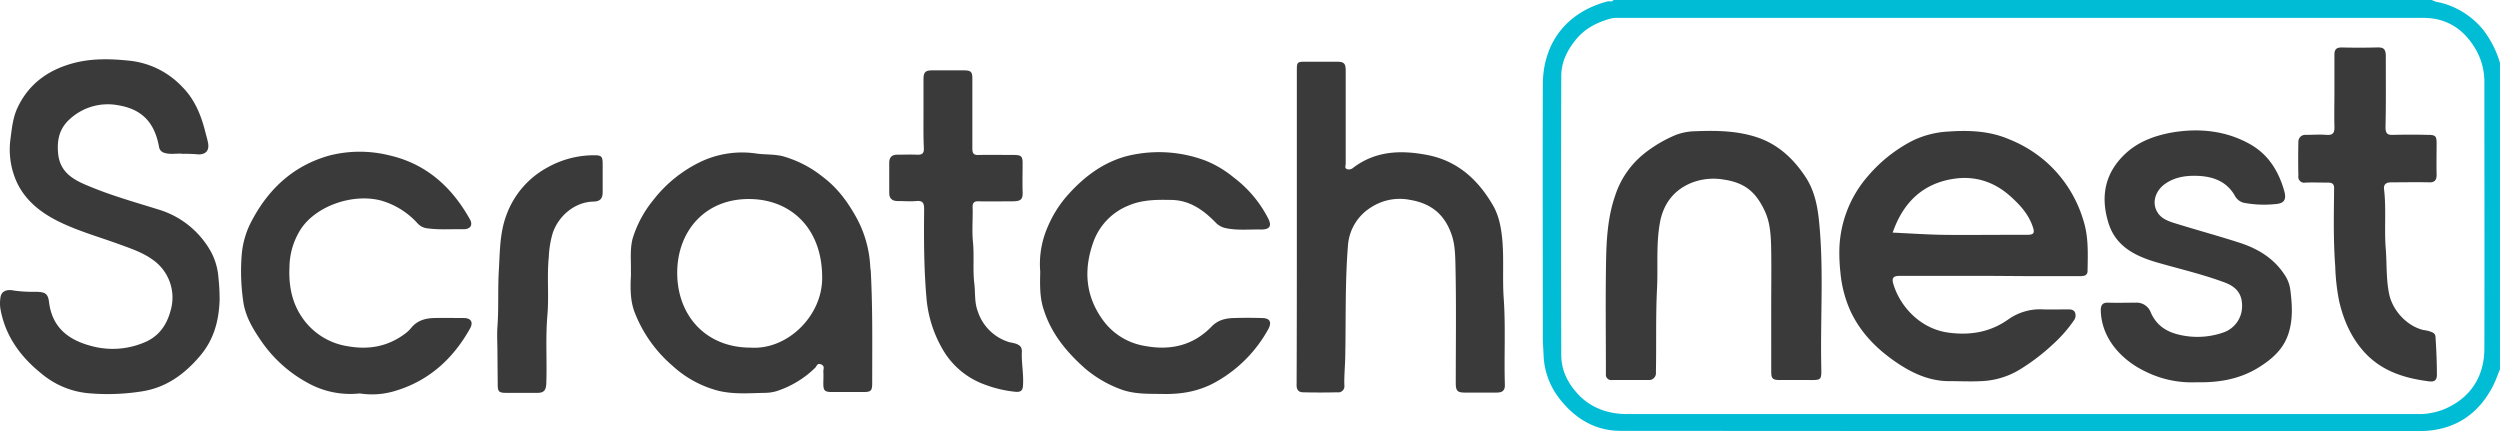 <svg id="Layer_1" data-name="Layer 1" xmlns="http://www.w3.org/2000/svg" viewBox="0 0 895.35 154.4"><defs><style>.cls-1{fill:#00bcd5;}.cls-2{fill:#3a3a3a;}</style></defs><title>logo_black_normal</title><path class="cls-1" d="M897.67,165.8c-.79,1.8-1.4,3.7-2.29,5.5-5.5,11-14.5,16.6-26.8,16.6q-143,0-285.91-.1c-9,0-16.29-4.4-21.79-11.5a26.69,26.69,0,0,1-5.71-15.1c-.09-2.3-.29-4.7-.29-7,0-30.1-.1-60.3,0-90.5.09-14.8,8.4-25.8,23.2-29.7.7-.2,1.59.4,2.09-.5h293.1a7.54,7.54,0,0,0,2.9.9,28.8,28.8,0,0,1,15.5,9.8,36.18,36.18,0,0,1,6,11.8ZM726.47,39.9H581.88a10.51,10.51,0,0,0-2.5.2c-4.91,1.3-9.3,3.5-12.6,7.5-3.1,3.8-5.3,8.1-5.3,13.1q-.15,50,0,99.9c0,5.8,2.6,10.6,6.5,14.6,4.7,4.7,10.7,6.6,17.2,6.6h282.7a24.83,24.83,0,0,0,9.7-1.7c9.6-4,14.5-11.8,14.5-21.8.1-31.6,0-63.2,0-94.9a23.32,23.32,0,0,0-2.9-11.9c-4.2-7.4-10.4-11.6-19-11.6Z" transform="translate(-2.33 -33.5)"/><path class="cls-2" d="M67.87,88.6c-2-.3-4.4.4-6.8-.4a2.58,2.58,0,0,1-1.8-2.2c-1.5-8-5.5-13.3-14.6-14.8a20.11,20.11,0,0,0-17.5,5.1c-3.7,3.4-4.5,7.6-4,12.4.8,7.2,6.4,9.6,11.8,11.8,7.8,3.2,16,5.5,24,8A32,32,0,0,1,78.07,124a23.39,23.39,0,0,1,2.5,9,71.48,71.48,0,0,1,.41,8.2c-.31,7.4-2.1,14.1-7.2,20-5.5,6.4-11.9,11-20.2,12.4a78.2,78.2,0,0,1-18.7.8,30.44,30.44,0,0,1-17.7-7.1c-7.5-6-13-13.5-14.7-23.2a12.75,12.75,0,0,1,0-3.9c.2-2.2,1.9-3.3,5.1-2.6a49.68,49.68,0,0,0,7.7.4c3.2.1,4.2.6,4.6,3.6,1.1,9.1,6.8,13.6,15.1,15.8a29,29,0,0,0,18.4-1c5.4-2,8.5-6,10-11.5A16.51,16.51,0,0,0,57,126.5c-3.6-2.6-7.8-4-11.91-5.5-7.4-2.7-15-4.8-22-8.3-6.4-3.2-11.9-7.6-14.9-14.3a28.28,28.28,0,0,1-2.1-15.2c.5-3.9.9-7.8,2.6-11.3,4-8.4,10.9-13.3,19.61-15.7,6.5-1.8,13.2-1.7,20-1a30.29,30.29,0,0,1,19.29,9.4c4.6,4.6,6.91,10.5,8.41,16.7.3,1.1.59,2.1.8,3.2.6,2.7-.6,4.3-3.3,4.3A51.76,51.76,0,0,0,67.87,88.6Z" transform="translate(-2.33 -33.5)"/><path class="cls-2" d="M466.78,114.6V58.8c0-3.1.1-3.2,3.29-3.2h11c2.6,0,3.21.6,3.21,3.2V92.1c0,.7-.5,1.6.5,2a2.42,2.42,0,0,0,2.29-.6c8-6,17-6.3,26.4-4.5,10.91,2.1,18.3,8.9,23.7,18.3,2.1,3.8,2.8,7.9,3.21,12.2.59,7,0,14,.5,21,.7,10.2.09,20.5.4,30.7.1,2.3-1,2.9-3,2.9H527c-2.7,0-3.3-.6-3.3-3.4,0-13.9.2-27.7-.1-41.6-.1-4.1-.1-8.4-1.7-12.4-2.6-6.8-7.4-10.4-14.5-11.6a18.86,18.86,0,0,0-14.1,2.7,17.49,17.49,0,0,0-8.2,13.5c-1.1,13.5-.7,27.1-1,40.7-.1,3.2-.4,6.4-.3,9.5a2.18,2.18,0,0,1-2.5,2.5c-4.1.1-8.1.1-12.2,0-1.9,0-2.5-1.1-2.4-3C466.78,152.3,466.78,133.4,466.78,114.6Z" transform="translate(-2.33 -33.5)"/><path class="cls-2" d="M228.28,130.5c.1-3.5-.4-7.5.6-11.5a40.31,40.31,0,0,1,7.3-13.7A47.39,47.39,0,0,1,254,91.1a34.68,34.68,0,0,1,19.3-2.6c3,.4,6.1.2,9.2.9a40.43,40.43,0,0,1,14.7,7.6c5.3,4,9,9.2,12.1,14.9a40.84,40.84,0,0,1,4.7,17c0,.7.2,1.3.2,2,.7,13.3.5,26.6.5,39.8,0,2.7-.4,3.2-3.1,3.2h-11.3c-2.6,0-3.1-.5-3.1-3,0-1.5.1-2.9,0-4.4,0-.9.6-1.9-.8-2.5s-1.6.7-2.1,1.2a35.34,35.34,0,0,1-13.9,8.4,15.23,15.23,0,0,1-4.2.6c-5.6.1-11.2.6-16.8-.8a38.56,38.56,0,0,1-16.1-8.8,48.12,48.12,0,0,1-13.7-19.3c-1.4-3.7-1.5-7.5-1.4-11.4A29.34,29.34,0,0,0,228.28,130.5ZM271.17,158c13,.9,25.61-11.2,25.61-24.9.1-17.7-11-27.8-25.11-28.3-16.7-.6-26.89,11.5-26.8,26.6S255.07,158,271.17,158Z" transform="translate(-2.33 -33.5)"/><path class="cls-2" d="M131.17,174.4a31.28,31.28,0,0,1-18.5-3.7A47.83,47.83,0,0,1,96,155.8c-3.1-4.5-5.91-9.1-6.6-14.7a74.24,74.24,0,0,1-.5-16.4,31.22,31.22,0,0,1,3.9-12.7c6.1-11.3,15-19.3,27.5-22.8a43.87,43.87,0,0,1,21.3-.1c13.3,3,22.5,11.3,29,22.9,1.2,2.1.2,3.6-2.3,3.6-4.5-.1-9,.3-13.4-.4a5.55,5.55,0,0,1-3.2-1.9,28,28,0,0,0-13-8c-10-2.6-23.1,1.9-28.6,10.2A25.77,25.77,0,0,0,106,129c-.3,6.4.7,12.5,4.4,18a24.12,24.12,0,0,0,16.5,10.5c7.3,1.3,14,.2,20.1-4.2a12.74,12.74,0,0,0,2.7-2.5c2.1-2.5,4.9-3.3,8-3.4,3.6-.1,7.2,0,10.8,0,2.5,0,3.4,1.5,2.2,3.7-6.3,11.3-15.4,19.3-27.9,22.7A28.4,28.4,0,0,1,131.17,174.4Z" transform="translate(-2.33 -33.5)"/><path class="cls-2" d="M374.88,130.8a33.06,33.06,0,0,1,2.7-16.1,41.42,41.42,0,0,1,6.5-10.6c6.59-7.6,14.49-13.5,24.59-15.3A47.42,47.42,0,0,1,434,91a38,38,0,0,1,10.1,6,42.85,42.85,0,0,1,12.4,14.7c1.4,2.7.6,4-2.5,4-4.3-.1-8.5.4-12.7-.5a6.92,6.92,0,0,1-3.7-2.1c-4.3-4.4-9.2-7.9-15.8-8-5.3-.1-10.5-.1-15.5,2.1a22.06,22.06,0,0,0-12.4,13c-3.5,9.8-2.9,19.2,3.4,27.9a23.11,23.11,0,0,0,15.1,9.3c9,1.7,17.2-.1,23.8-6.9,2.3-2.4,5-3,7.9-3.1,3.4-.1,6.7-.1,10.1,0,2.9,0,3.7,1.4,2.4,3.9a48.35,48.35,0,0,1-18.3,18.7c-6,3.5-12.3,4.7-19.1,4.6-5.3-.1-10.7.2-15.8-1.8a42.3,42.3,0,0,1-12.3-7.2c-6.7-5.9-12.29-12.6-15-21.3C374.67,140,374.78,135.6,374.88,130.8Z" transform="translate(-2.33 -33.5)"/><path class="cls-2" d="M333.07,74.4V62c0-2.6.6-3.3,3.1-3.3h11.3c2.6,0,3.1.5,3.1,3v25c0,1.9.6,2.4,2.4,2.3,4.1-.1,8.3,0,12.4,0,2.8,0,3.2.5,3.2,3.1,0,3.3-.1,6.6,0,9.9.1,2.8-.4,3.6-3.7,3.6-4,0-8,.1-11.9,0-1.9-.1-2.4.6-2.3,2.4.11,4-.29,8.1.11,12.1.5,5-.11,10.1.5,15,.39,3.3,0,6.6,1.2,9.8A17,17,0,0,0,364,156.1a17.42,17.42,0,0,1,2.2.5c1.2.5,2.1,1,2.1,2.7-.2,4.1.7,8.2.4,12.3-.1,1.9-.9,2.4-2.9,2.2a43.06,43.06,0,0,1-10.6-2.5,28.57,28.57,0,0,1-15.5-13.1,43.87,43.87,0,0,1-5.6-18.4c-.9-10.5-.9-21-.8-31.5,0-2.2-.6-3-2.8-2.8s-4.4,0-6.7,0c-1.9,0-3-.9-3-2.9V91.8c0-2,1-2.9,2.9-2.9,2.3,0,4.6-.1,6.9,0,2,.1,2.7-.4,2.6-2.5C333,82.5,333.07,78.5,333.07,74.4Z" transform="translate(-2.33 -33.5)"/><path class="cls-2" d="M180.48,159.5c0-3-.2-6,0-9,.5-6.7.1-13.4.5-20.1s.3-13.4,2.69-19.8a31.61,31.61,0,0,1,14.5-17,34.2,34.2,0,0,1,16.9-4.5c2.7,0,3.1.4,3.1,3.2v9.9c0,2.5-.89,3.4-3.3,3.5-6.39.1-12.39,4.8-14.6,11.3a35.93,35.93,0,0,0-1.4,8.6c-.7,6.9.11,13.9-.5,20.8-.7,8.2-.1,16.3-.39,24.5-.11,2.4-.9,3.3-3.2,3.3h-11c-2.8,0-3.2-.4-3.2-3.1Z" transform="translate(-2.33 -33.5)"/><path class="cls-2" d="M714.77,132.3h-32.1c-2.2,0-2.9.7-2.29,2.8,2.4,8.2,9.7,16.1,19.59,17.5,7.91,1.1,15.1-.1,21.6-4.7a19.63,19.63,0,0,1,12.4-3.6c3,.1,6,0,9,0,1.1,0,2,.1,2.5,1.1a3,3,0,0,1-.5,3,49.06,49.06,0,0,1-7.4,8.4,73.6,73.6,0,0,1-11.8,9,28.58,28.58,0,0,1-13.9,4.2c-3.8.2-7.7,0-11.5,0-6.6,0-12.4-2.5-17.8-6-7.5-4.9-13.8-11-17.6-19.3a43,43,0,0,1-3.5-13.5,66.2,66.2,0,0,1-.4-7.7,41.48,41.48,0,0,1,10.3-27,52.47,52.47,0,0,1,15.9-12.6,33.35,33.35,0,0,1,13.1-3.3c7.2-.5,14.5-.2,21.3,2.7a46.12,46.12,0,0,1,12.8,7.6,45,45,0,0,1,13.9,21.2c2,6,1.7,12.2,1.6,18.4,0,1.9-1.6,1.9-3,1.9h-17.5Zm-34.6-15.5c6.3.3,12.21.7,18.1.8,7.4.1,14.8,0,22.3,0h7.6c2.6,0,3-.6,2.1-3.1-1.5-4.3-4.4-7.5-7.7-10.5-5.8-5.3-12.7-7.6-20.3-6.5C691.17,99.1,684,105.8,680.17,116.8Z" transform="translate(-2.33 -33.5)"/><path class="cls-2" d="M636.67,143.8c0-6.8.1-13.6,0-20.4-.09-4.9-.2-9.8-2.29-14.3-3.21-6.9-7.21-10.2-14.8-11.3a21.65,21.65,0,0,0-11,1c-6.6,2.5-10.41,7.5-11.7,14.1-1.5,7.9-.71,15.9-1.1,23.9-.5,10-.2,20-.4,30a2.49,2.49,0,0,1-2.21,2.8h-13.5a1.92,1.92,0,0,1-2.2-2.2c0-14.2-.2-28.3.1-42.5.2-7.1.8-14.4,3.2-21.3a31.84,31.84,0,0,1,9.8-14.6,47.25,47.25,0,0,1,12-7.2,20.68,20.68,0,0,1,7-1.3c7.5-.3,15.1-.2,22.4,2.3,7.5,2.6,13,7.9,17.2,14.4,2.8,4.4,3.91,9.3,4.5,14.3,1.91,17.4.6,34.9.91,52.4.09,6.2.5,5.7-5.6,5.7h-9.2c-2.6,0-3.1-.5-3.1-3Z" transform="translate(-2.33 -33.5)"/><path class="cls-2" d="M789,170.4a37.09,37.09,0,0,1-18.2-3.8c-8.5-4-15.9-11.8-16.1-22,0-1.9.71-2.8,2.71-2.7,3.2.1,6.4,0,9.7,0a5.41,5.41,0,0,1,5.5,3.5c2.5,5.7,7.2,7.7,13,8.5a28.1,28.1,0,0,0,13.2-1.4,9.92,9.92,0,0,0,6.5-9.5c0-4.2-2-6.8-6.4-8.4-8.1-3-16.5-4.9-24.71-7.3-7.59-2.3-14.29-5.8-16.79-14.1-3-9.8-1-18.3,6.59-25.1,4.5-4,10.1-6,15.91-7.1,9.79-1.7,19.4-.8,28.2,4.1,6.59,3.7,10.3,9.7,12.3,16.8.9,3.2-.1,4.5-3.3,4.7a38.86,38.86,0,0,1-11.3-.5,5.08,5.08,0,0,1-3.2-2.7c-2.91-4.9-7.5-6.6-12.8-6.9-4.3-.2-8.4.3-12,2.8s-5,6.9-2.7,10.4c1.4,2.2,4,3.1,6.3,3.8,7.7,2.4,15.5,4.5,23.2,7,6.7,2.2,12.5,5.8,16.3,12a12.39,12.39,0,0,1,1.7,5c.7,5.6,1,11.3-1.1,16.6-1.9,4.9-5.8,8.2-10.1,10.9C804.88,169.1,797.47,170.6,789,170.4Z" transform="translate(-2.33 -33.5)"/><path class="cls-2" d="M838.38,66.2V53.1c0-1.9.7-2.6,2.59-2.6,4.1.1,8.3.1,12.41,0,2.5-.1,3.5.3,3.4,3.6,0,8.4.1,16.7-.1,25,0,2.2.7,2.8,2.7,2.7q6.3-.15,12.6,0c2.6,0,3,.5,3,3,0,3.8-.1,7.5,0,11.3,0,1.9-.7,2.8-2.7,2.7-4.5-.1-9,0-13.5,0-2,0-2.9.8-2.6,2.7.8,7.1,0,14.2.6,21.3.4,5.3.1,10.7,1.2,16,1.2,5.8,6.3,11.5,12.3,12.9a11,11,0,0,1,2.6.6c.79.3,1.59.6,1.7,1.8.3,4.6.5,9.1.5,13.7,0,1.8-.91,2.5-2.6,2.3-8.9-1.1-17.1-3.6-23.4-10.5-4.7-5.2-7.41-11.4-9-18.2a75.82,75.82,0,0,1-1.41-12.5c-.7-9.3-.5-18.6-.4-28,0-1.8-1-2-2.3-2-2.7,0-5.4-.1-8,0a2.09,2.09,0,0,1-2.5-1.7,1.83,1.83,0,0,1,0-.7c-.09-4-.09-8.1,0-12.2a2.44,2.44,0,0,1,2.3-2.5h.4c2.5,0,4.91-.2,7.3,0s3-.7,2.91-3C838.27,74.6,838.38,70.4,838.38,66.2Z" transform="translate(-2.33 -33.5)"/></svg>